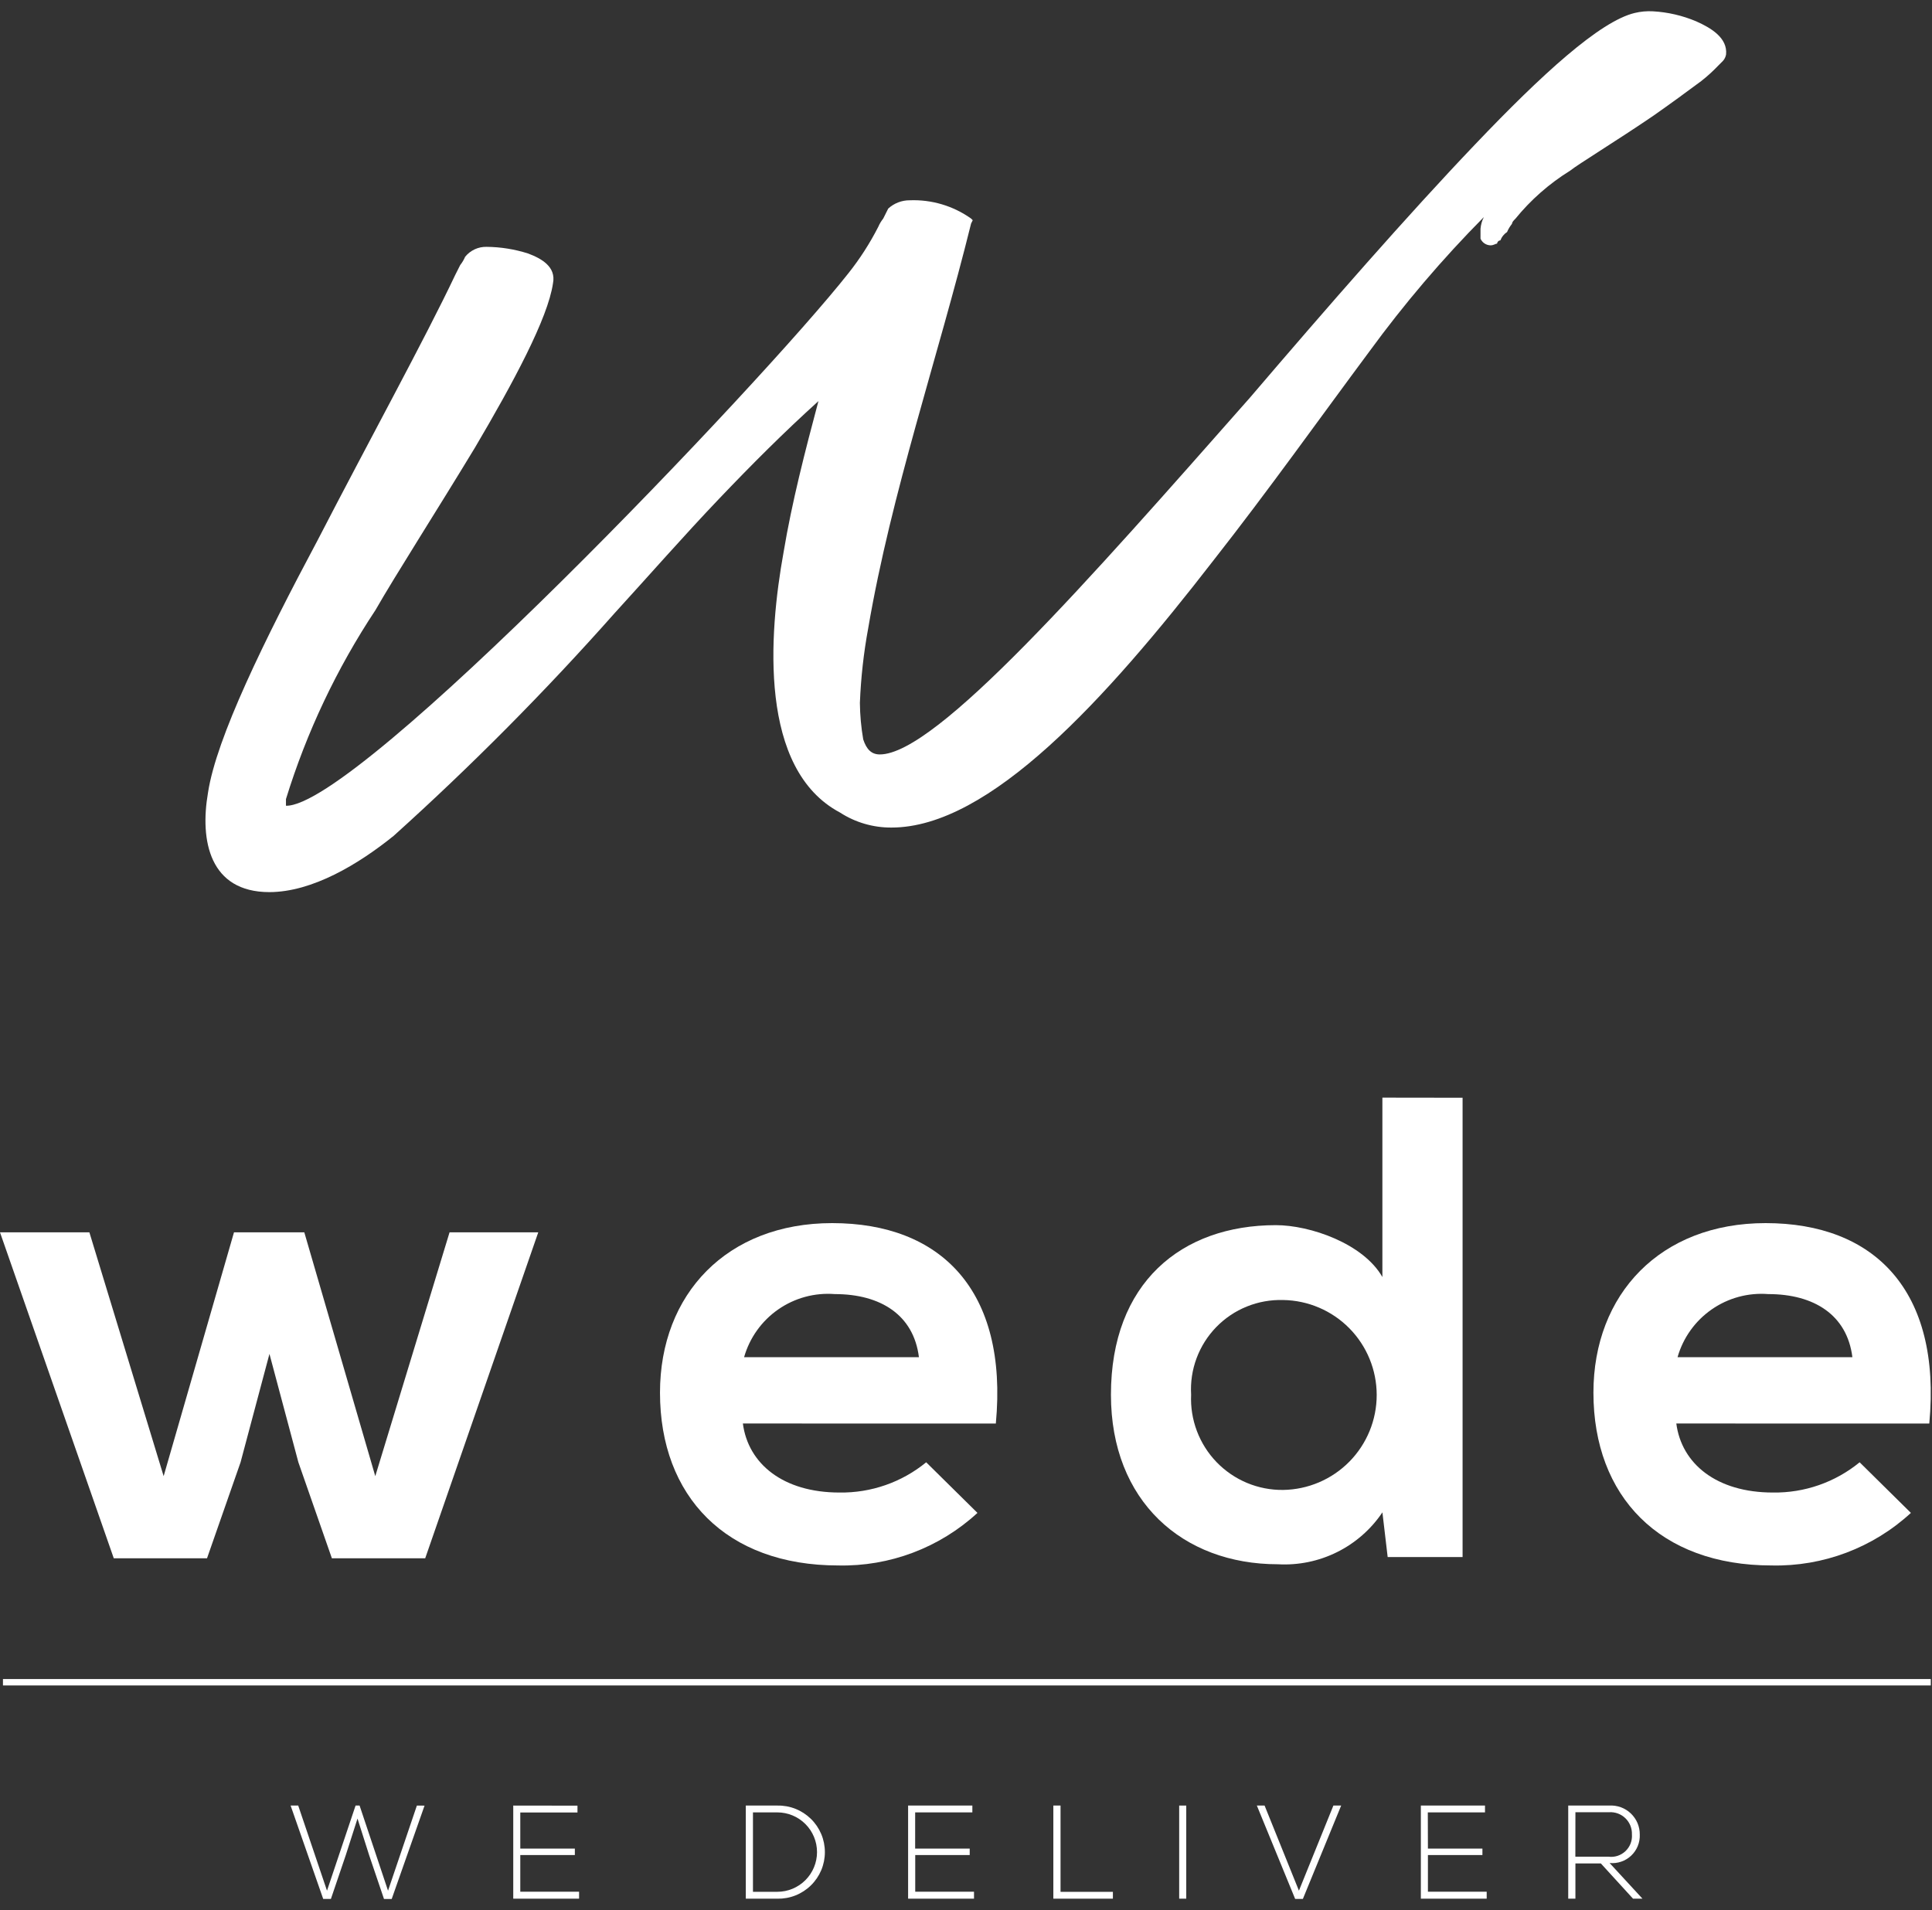 <svg width="90" height="89" viewBox="0 0 90 89" fill="none" xmlns="http://www.w3.org/2000/svg">
<rect x="0" y="0" width="90" height="89" fill="#333333" stroke="none"/>
<path d="M19.42 84.126L18.076 88.092L16.751 84.126H16.564L15.233 88.092L13.892 84.126H13.538L15.056 88.476H15.415L16.109 86.432L16.654 84.732L17.199 86.447L17.888 88.479H18.247L19.777 84.129L19.42 84.126Z" fill="white"/>
<path d="M23.909 84.126V88.465H26.976V88.141H24.237V86.432H26.779V86.132H24.237V84.448H26.901V84.13L23.909 84.126Z" fill="white"/>
<path d="M36.21 84.126H34.742V88.465H36.21C36.499 88.471 36.786 88.42 37.055 88.313C37.323 88.207 37.568 88.048 37.774 87.846C37.981 87.644 38.145 87.403 38.257 87.137C38.369 86.87 38.426 86.584 38.426 86.296C38.426 86.007 38.369 85.721 38.257 85.454C38.145 85.188 37.981 84.947 37.774 84.745C37.568 84.543 37.323 84.384 37.055 84.278C36.786 84.171 36.499 84.12 36.21 84.126ZM36.21 84.444C36.701 84.444 37.171 84.639 37.518 84.986C37.865 85.333 38.06 85.803 38.06 86.294C38.06 86.785 37.865 87.255 37.518 87.602C37.171 87.949 36.701 88.144 36.21 88.144H35.076V84.444H36.21Z" fill="white"/>
<path d="M42.632 84.444H45.296V84.126H42.303V88.465H45.373V88.141H42.635V86.432H45.173V86.132H42.631L42.632 84.444Z" fill="white"/>
<path d="M49.069 84.125V88.464H51.843V88.146H49.404V84.125H49.069Z" fill="white"/>
<path d="M55.26 84.126H54.931V88.464H55.26V84.126Z" fill="white"/>
<path d="M62.115 84.125L60.509 88.091L58.909 84.125H58.549L60.333 88.475H60.693L62.477 84.125H62.115Z" fill="white"/>
<path d="M66.513 84.444H69.177V84.126H66.189V88.465H69.256V88.141H66.518V86.432H69.057V86.132H66.518L66.513 84.444Z" fill="white"/>
<path d="M74.982 86.803C75.164 86.821 75.348 86.799 75.521 86.74C75.694 86.681 75.853 86.586 75.986 86.46C76.119 86.335 76.224 86.182 76.293 86.013C76.362 85.843 76.394 85.661 76.387 85.478C76.389 85.294 76.352 85.111 76.281 84.941C76.209 84.772 76.102 84.619 75.969 84.492C75.835 84.365 75.677 84.267 75.503 84.204C75.33 84.141 75.146 84.115 74.962 84.126H73.054V88.465H73.389V86.822H74.573L76.073 88.465H76.513L74.982 86.803ZM73.389 84.436H74.962C75.101 84.428 75.24 84.448 75.371 84.497C75.501 84.546 75.621 84.621 75.72 84.719C75.82 84.816 75.898 84.933 75.95 85.063C76.002 85.192 76.026 85.331 76.021 85.47C76.032 85.615 76.011 85.76 75.959 85.895C75.906 86.03 75.824 86.152 75.719 86.251C75.613 86.351 75.487 86.425 75.349 86.47C75.211 86.514 75.065 86.527 74.921 86.507H73.386L73.389 84.436Z" fill="white"/>
<path d="M89.943 78.231H0.138V78.529H89.943V78.231Z" fill="white"/>
<path d="M10.9 57.418L7.623 68.778L4.164 57.418H0L5.3 72.604H9.644L11.206 68.133L12.552 63.082L13.9 68.133L15.46 72.604H19.808L25.074 57.418H20.942L17.482 68.778L14.176 57.418H10.9Z" fill="white"/>
<path d="M46.39 66.326C46.972 60.112 43.817 56.988 38.765 56.988C33.865 56.988 30.745 60.295 30.745 64.888C30.745 69.725 33.836 72.939 39.045 72.939C41.443 72.993 43.769 72.115 45.534 70.49L43.146 68.132C42.008 69.064 40.577 69.563 39.106 69.541C36.471 69.541 34.849 68.193 34.606 66.325L46.39 66.326ZM34.663 63.234C34.92 62.332 35.481 61.547 36.251 61.011C37.021 60.475 37.952 60.222 38.887 60.295C41.031 60.295 42.562 61.274 42.807 63.234H34.663Z" fill="white"/>
<path d="M59.774 60.571C60.936 60.589 62.044 61.062 62.86 61.89C63.675 62.718 64.132 63.834 64.132 64.996C64.132 66.158 63.675 67.273 62.86 68.101C62.044 68.929 60.936 69.403 59.774 69.42C59.196 69.427 58.623 69.315 58.09 69.093C57.557 68.87 57.075 68.54 56.673 68.125C56.272 67.709 55.96 67.216 55.756 66.675C55.552 66.135 55.46 65.558 55.487 64.981C55.453 64.403 55.539 63.825 55.741 63.283C55.943 62.741 56.255 62.246 56.659 61.831C57.062 61.417 57.547 61.09 58.084 60.874C58.62 60.657 59.196 60.554 59.774 60.572M64.397 51.142V59.501C63.508 57.939 61.028 57.083 59.436 57.083C55.029 57.083 51.752 59.777 51.752 64.983C51.752 69.942 55.09 72.883 59.53 72.883C60.481 72.937 61.431 72.742 62.284 72.318C63.138 71.894 63.866 71.256 64.398 70.465L64.643 72.547H68.133V51.147L64.397 51.142Z" fill="white"/>
<path d="M89.874 66.326C90.455 60.112 87.3 56.988 82.249 56.988C77.349 56.988 74.228 60.295 74.228 64.888C74.228 69.725 77.32 72.939 82.528 72.939C84.927 72.993 87.252 72.115 89.017 70.49L86.629 68.132C85.491 69.064 84.06 69.563 82.589 69.541C79.956 69.541 78.332 68.193 78.089 66.325L89.874 66.326ZM78.147 63.234C78.404 62.332 78.965 61.547 79.735 61.011C80.505 60.475 81.436 60.222 82.371 60.295C84.515 60.295 86.046 61.274 86.291 63.234H78.147Z" fill="white"/>
<path d="M12.544 41.566C14.553 41.566 16.718 40.253 18.344 38.939C21.96 35.681 25.391 32.223 28.62 28.581C30.243 26.803 31.867 24.949 33.488 23.249C35.035 21.626 36.503 20.157 38.126 18.689C37.507 21.008 36.889 23.404 36.503 25.724C35.803 29.588 35.344 35.848 39.13 37.858C39.844 38.321 40.679 38.564 41.53 38.558C46.09 38.558 51.501 32.606 56.524 26.115C59.075 22.868 61.549 19.39 63.79 16.377C65.409 14.159 67.191 12.066 69.123 10.115C69.036 10.284 68.984 10.468 68.968 10.657V11.121C69.008 11.211 69.073 11.288 69.155 11.343C69.237 11.398 69.333 11.428 69.432 11.431C69.587 11.431 69.664 11.352 69.74 11.352C69.743 11.312 69.761 11.275 69.789 11.246C69.817 11.218 69.855 11.201 69.895 11.198C69.954 11.039 70.062 10.904 70.204 10.812C70.263 10.673 70.341 10.544 70.436 10.426C70.436 10.349 70.514 10.271 70.591 10.194C71.31 9.31 72.172 8.553 73.141 7.953C73.528 7.643 75.305 6.561 77.005 5.403C77.777 4.862 78.628 4.243 79.246 3.78C79.52 3.566 79.779 3.332 80.02 3.08C80.096 3.003 80.173 2.925 80.252 2.848C80.333 2.762 80.387 2.654 80.407 2.538C80.483 1.765 79.707 1.301 79.015 0.994C78.376 0.724 77.695 0.566 77.002 0.527C76.716 0.511 76.429 0.537 76.151 0.604C74.529 0.992 71.824 3.465 68.732 6.711C65.562 10.033 61.853 14.283 58.222 18.534C50.722 27.034 43.614 35.151 40.985 35.151C40.599 35.151 40.367 34.92 40.212 34.451C40.115 33.889 40.063 33.321 40.057 32.751C40.103 31.584 40.232 30.422 40.444 29.273C41.526 22.935 43.69 16.673 45.237 10.415L45.314 10.26L45.237 10.183C44.404 9.591 43.398 9.292 42.377 9.332C42.007 9.33 41.65 9.468 41.377 9.718C41.299 9.873 41.222 10.028 41.144 10.183C41.05 10.301 40.972 10.431 40.913 10.569C40.522 11.335 40.056 12.06 39.521 12.733C35.502 17.833 16.644 37.62 13.321 37.542V37.232C14.283 34.113 15.687 31.148 17.49 28.427C18.418 26.804 20.35 23.79 22.127 20.853C23.905 17.84 25.527 14.824 25.76 13.201C25.915 12.428 25.219 12.043 24.601 11.811C23.976 11.612 23.324 11.507 22.668 11.501C22.477 11.496 22.287 11.536 22.114 11.616C21.941 11.696 21.788 11.815 21.668 11.964C21.608 12.103 21.531 12.233 21.437 12.352C21.359 12.506 21.282 12.66 21.204 12.815C19.814 15.752 17.185 20.544 14.79 25.182C12.317 29.819 10.077 34.382 9.69 36.93C9.302 39.171 9.766 41.566 12.549 41.566" fill="white"/>
</svg>
